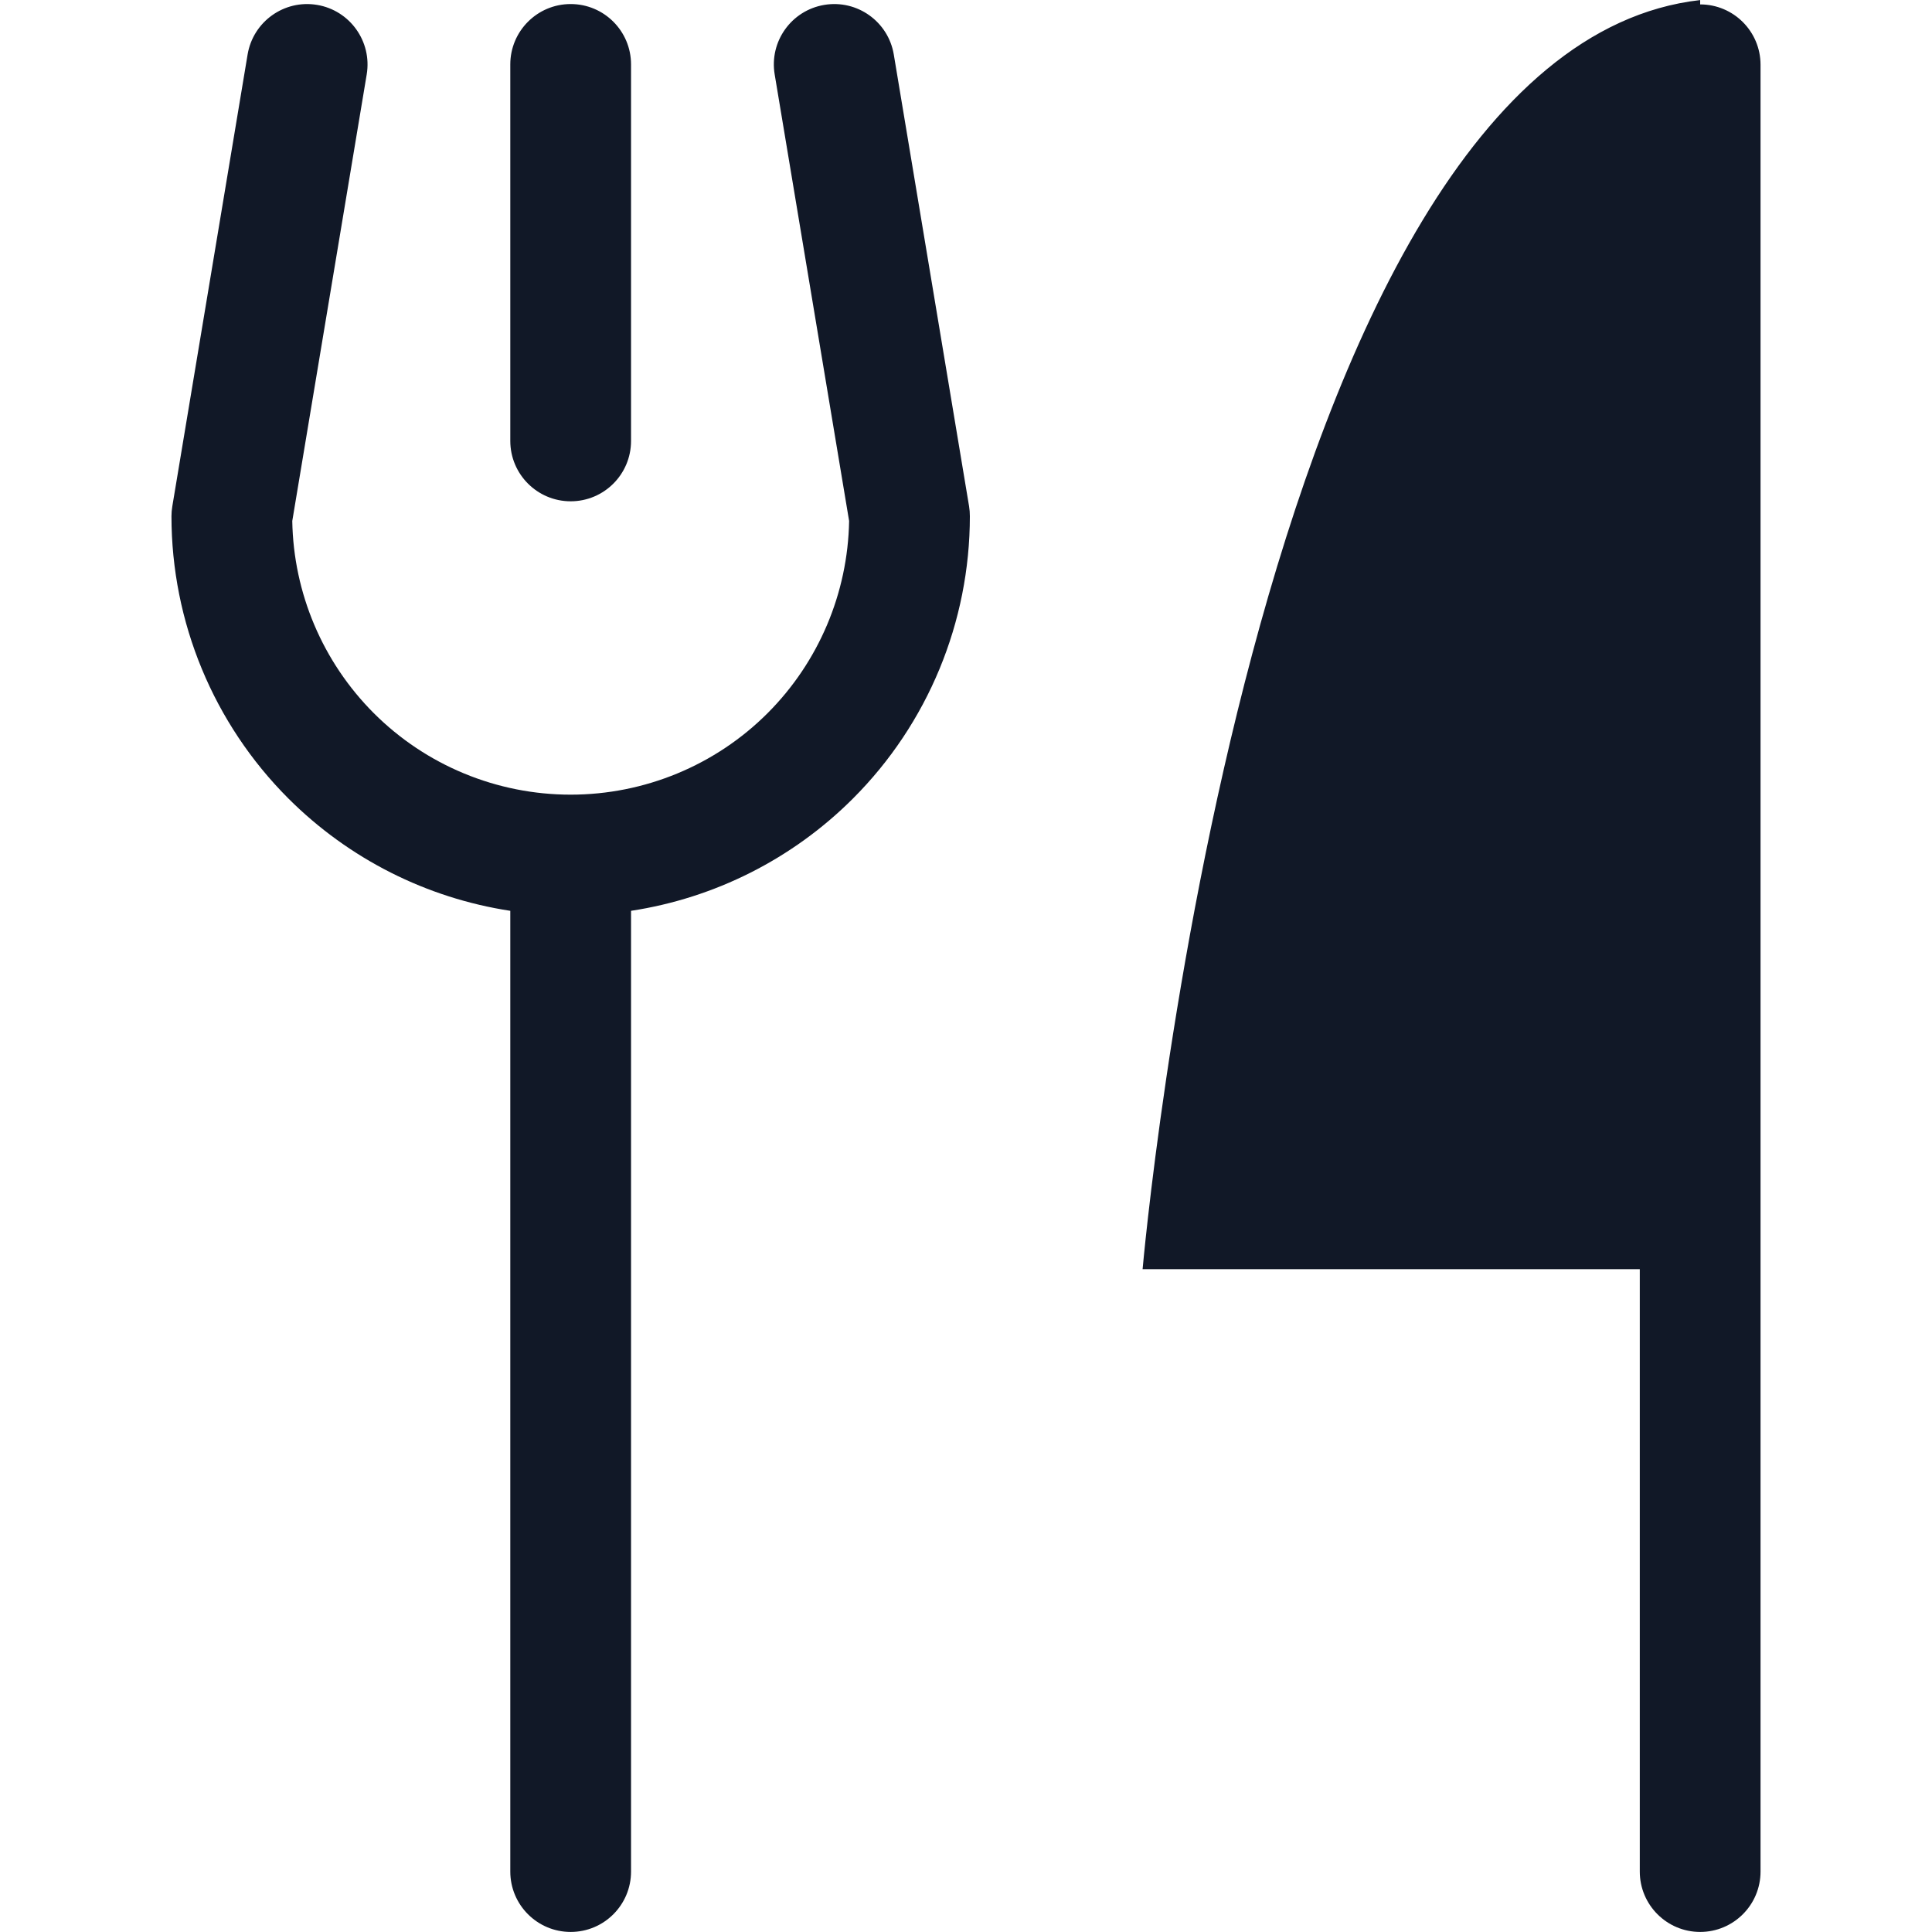 <svg width="32" height="32" viewBox="0 0 32 32" fill="none" xmlns="http://www.w3.org/2000/svg">
<path fill-rule="evenodd" clip-rule="evenodd" d="M27.16 21.022H18.925C18.925 21.022 20.69 0.85 28.16 0.001V0.073C28.16 0.073 28.16 0.073 28.16 0.073C28.712 0.073 29.16 0.52 29.16 1.073L29.16 30.999C29.16 31.551 28.712 31.999 28.16 31.999C27.608 31.999 27.16 31.551 27.16 30.999V21.022ZM6.074 1.232C6.164 0.687 5.796 0.172 5.252 0.081C4.707 -0.01 4.192 0.358 4.101 0.903L2.854 8.386C2.845 8.44 2.84 8.495 2.84 8.55C2.84 10.304 3.537 11.986 4.777 13.226C5.779 14.227 7.069 14.875 8.452 15.086V30.999C8.452 31.551 8.9 31.999 9.452 31.999C10.005 31.999 10.452 31.551 10.452 30.999V15.086C11.836 14.875 13.126 14.228 14.128 13.226C15.368 11.986 16.064 10.304 16.064 8.55C16.064 8.495 16.06 8.44 16.051 8.386L14.804 0.903C14.713 0.358 14.198 -0.01 13.653 0.081C13.108 0.172 12.74 0.687 12.831 1.232L14.064 8.629C14.043 9.824 13.56 10.965 12.714 11.812C11.849 12.677 10.675 13.162 9.452 13.162C8.229 13.162 7.056 12.677 6.191 11.812C5.345 10.965 4.861 9.824 4.841 8.629L6.074 1.232ZM9.452 0.067C10.005 0.067 10.452 0.515 10.452 1.067V7.303C10.452 7.855 10.005 8.303 9.452 8.303C8.9 8.303 8.452 7.855 8.452 7.303V1.067C8.452 0.515 8.9 0.067 9.452 0.067Z" fill="#111827"/>
</svg>
